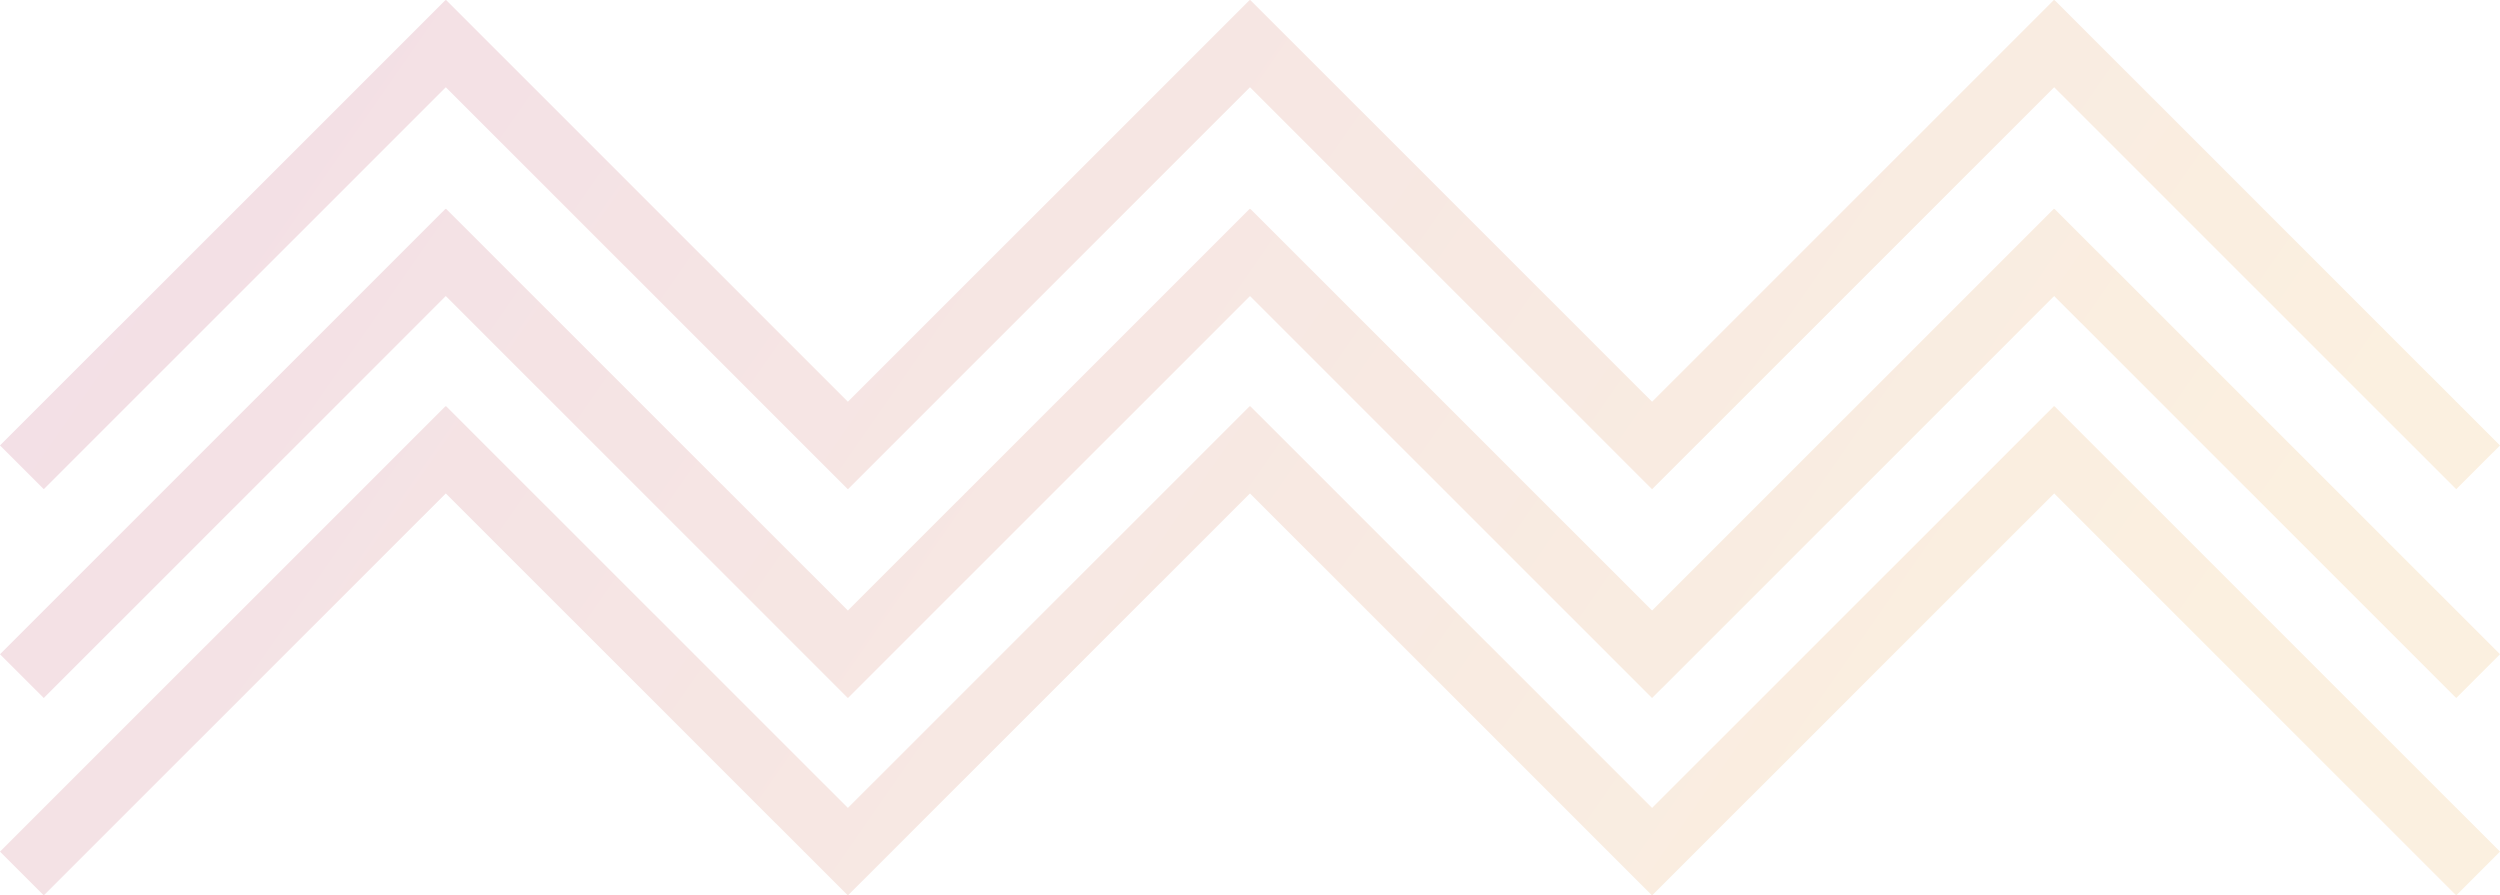 <svg xmlns="http://www.w3.org/2000/svg" xmlns:xlink="http://www.w3.org/1999/xlink" width="1152.365" height="412.729" viewBox="0 0 1152.365 412.729">
  <defs>
    <linearGradient id="linear-gradient" x1="0.12" y1="0.345" x2="1" y2="0.563" gradientUnits="objectBoundingBox">
      <stop offset="0" stop-color="#e7a649"/>
      <stop offset="1" stop-color="#b9476d"/>
    </linearGradient>
  </defs>
  <g id="Component_5_5" data-name="Component 5 – 5" transform="translate(1152.365 412.729) rotate(180)" opacity="0.174">
    <path id="Union_10" data-name="Union 10" d="M946.864,412.593l-.125.125L761.531,227.554,576.314,412.729l-.136-.137-.126.126L390.845,227.554,205.627,412.729l-.136-.137-.126.126L0,207.4l20.176-20.17L205.5,372.514,390.817,187.241l.017.017.028-.028L576.188,372.514,761.5,187.241l.017.017.028-.028L946.875,372.514l185.316-185.272,20.175,20.17L947,412.729Zm0-96.248-.125.125L761.531,131.307,576.314,316.481l-.136-.137-.126.126L390.845,131.307,205.627,316.481l-.136-.137-.126.126L0,111.153l20.176-20.17L205.5,276.266,390.817,90.993l.017.017.028-.028L576.188,276.266,761.5,90.993l.017.017.028-.028L946.875,276.266,1132.191,90.993l20.175,20.17L947,316.481Zm0-90.983-.125.125L761.531,40.324,576.314,225.5l-.136-.137-.126.126L390.845,40.324,205.627,225.5l-.136-.137-.126.126L0,20.17,20.176,0,205.5,185.283,390.817.011l.017.017L390.862,0,576.188,185.283,761.5.011l.017.017L761.548,0,946.875,185.283,1132.191.011l20.175,20.17L947,225.5Z" fill="url(#linear-gradient)"/>
  </g>
</svg>
